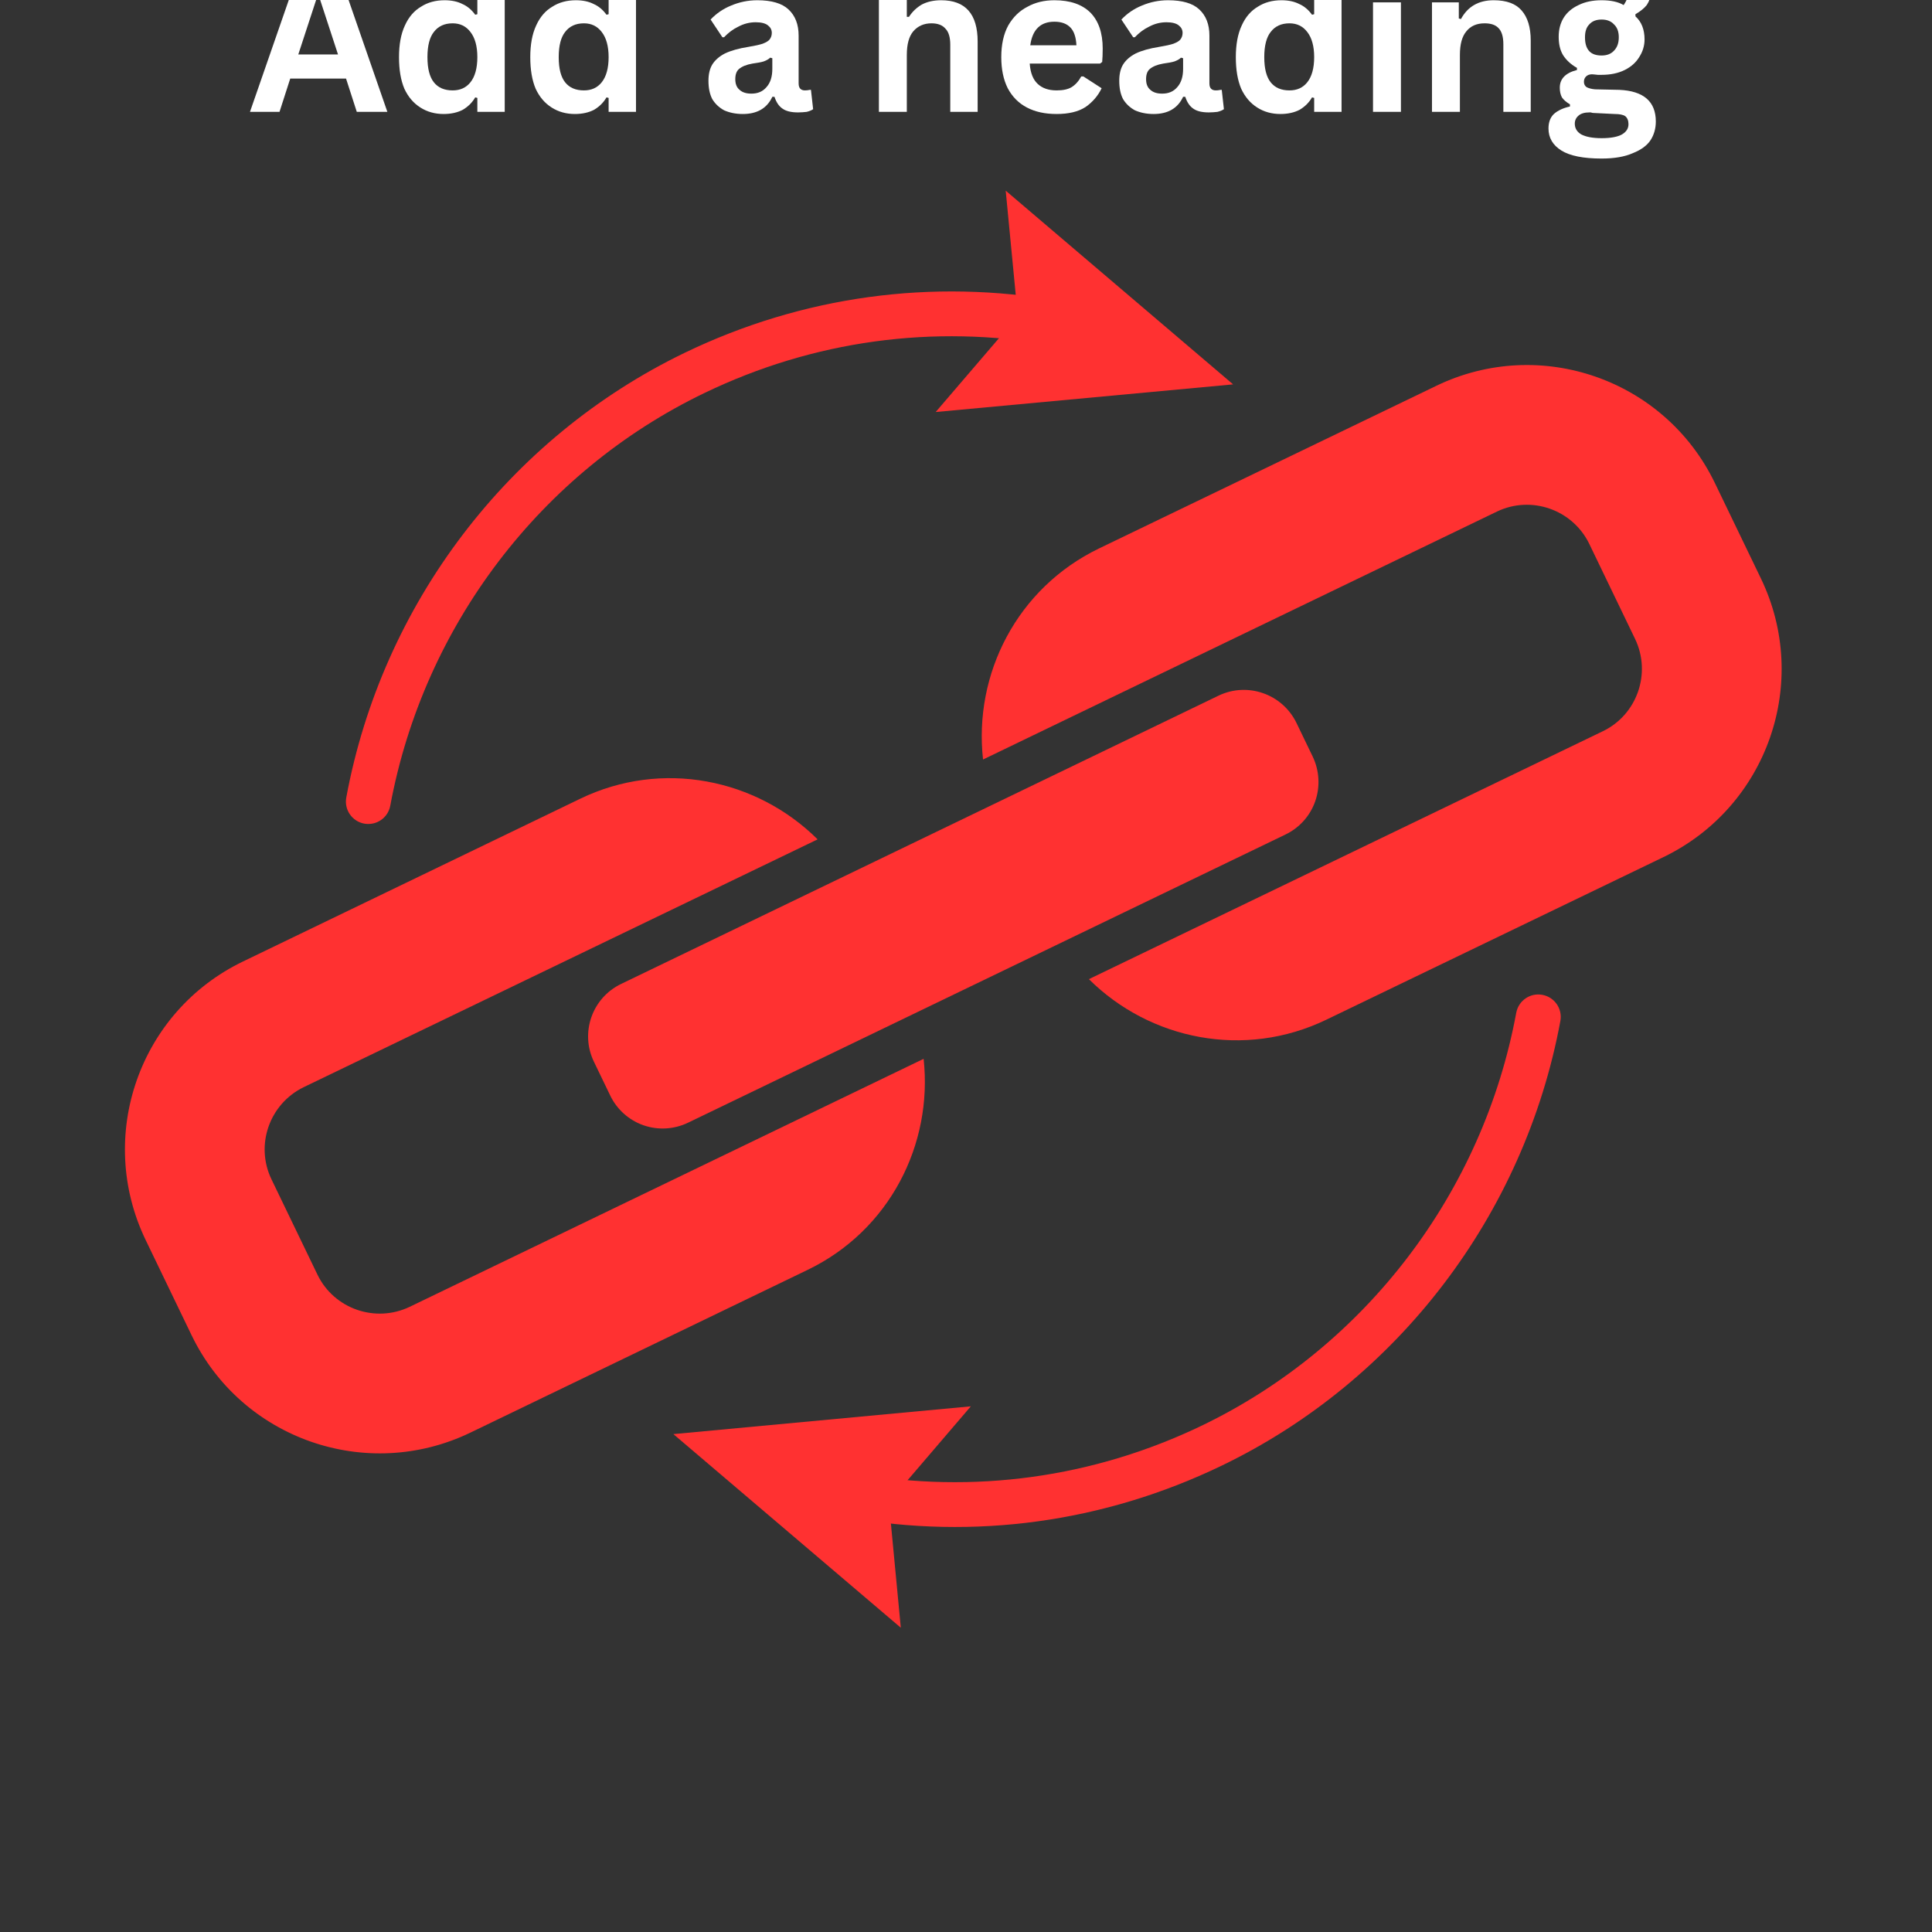 <svg xmlns="http://www.w3.org/2000/svg" xmlns:xlink="http://www.w3.org/1999/xlink" width="75" zoomAndPan="magnify" viewBox="0 0 56.25 56.25" height="75" preserveAspectRatio="xMidYMid meet" version="1.0"><rect x="0" y="0" width="56.25" height="56.25" fill="#333333" stroke="none"/><defs><g/><clipPath id="410ff4f1ab"><path d="M 27 5.551 L 36 5.551 L 36 12 L 27 12 Z M 27 5.551 " clip-rule="nonzero"/></clipPath><clipPath id="7984131c61"><path d="M 19.555 40.902 L 28.305 40.902 L 28.305 47.391 L 19.555 47.391 Z M 19.555 40.902 " clip-rule="nonzero"/></clipPath></defs><path fill="#ff3131" d="M 41.816 11.234 L 31.996 15.969 C 29.613 17.121 28.344 19.621 28.621 22.113 L 43.582 14.895 C 44.582 14.414 45.785 14.836 46.27 15.832 L 47.605 18.602 C 48.086 19.602 47.664 20.809 46.668 21.289 L 31.703 28.508 C 33.48 30.273 36.23 30.84 38.617 29.688 L 48.434 24.953 C 51.457 23.492 52.727 19.859 51.266 16.836 L 49.93 14.066 C 48.473 11.043 44.84 9.773 41.816 11.234 Z M 9.242 37.109 L 7.906 34.34 C 7.422 33.34 7.844 32.137 8.844 31.652 L 23.805 24.438 C 22.027 22.672 19.277 22.105 16.895 23.254 L 7.078 27.992 C 4.051 29.449 2.785 33.082 4.242 36.105 L 5.578 38.875 C 7.035 41.898 10.672 43.168 13.695 41.711 L 23.512 36.973 C 25.898 35.824 27.164 33.32 26.891 30.828 L 11.93 38.047 C 10.93 38.527 9.723 38.109 9.242 37.109 " fill-opacity="1" fill-rule="nonzero"/><path fill="#ff3131" d="M 38.219 22.027 C 38.414 22.434 38.441 22.902 38.293 23.328 C 38.145 23.754 37.832 24.102 37.426 24.297 L 20.031 32.688 C 19.625 32.883 19.16 32.91 18.734 32.762 C 18.309 32.613 17.961 32.301 17.766 31.895 L 17.293 30.914 C 16.883 30.07 17.238 29.055 18.082 28.648 L 35.477 20.254 C 36.32 19.848 37.336 20.203 37.746 21.047 L 38.219 22.027 " fill-opacity="1" fill-rule="nonzero"/><path fill="#ff3131" d="M 11.004 23.926 C 10.887 23.984 10.746 24.004 10.605 23.98 C 10.25 23.914 10.016 23.574 10.082 23.219 C 11.125 17.586 14.809 12.746 19.938 10.27 C 23.359 8.621 27.137 8.102 30.867 8.766 C 31.219 8.832 31.457 9.168 31.395 9.523 C 31.328 9.875 30.988 10.113 30.637 10.051 C 27.18 9.434 23.676 9.914 20.504 11.445 C 15.746 13.738 12.332 18.23 11.363 23.457 C 11.324 23.668 11.188 23.84 11.004 23.926 " fill-opacity="1" fill-rule="nonzero"/><g clip-path="url(#410ff4f1ab)"><path fill="#ff3131" d="M 29.281 5.551 L 29.633 9.207 L 27.242 11.996 L 35.902 11.191 L 29.281 5.551 " fill-opacity="1" fill-rule="nonzero"/></g><path fill="#ff3131" d="M 35.57 42.672 C 32.152 44.32 28.375 44.844 24.645 44.176 C 24.289 44.113 24.055 43.773 24.117 43.422 C 24.18 43.066 24.516 42.832 24.875 42.895 C 28.332 43.508 31.836 43.027 35.004 41.5 C 39.762 39.203 43.18 34.711 44.145 29.488 C 44.211 29.133 44.551 28.898 44.906 28.965 C 45.262 29.031 45.496 29.371 45.43 29.727 C 44.387 35.359 40.699 40.199 35.57 42.672 " fill-opacity="1" fill-rule="nonzero"/><g clip-path="url(#7984131c61)"><path fill="#ff3131" d="M 26.227 47.391 L 25.879 43.734 L 28.266 40.945 L 19.605 41.754 L 26.227 47.391 " fill-opacity="1" fill-rule="nonzero"/></g><g fill="#ffffff" fill-opacity="1"><g transform="translate(7.216, 3.257)"><g><path d="M 4.062 0 L 3.172 0 L 2.859 -0.969 L 1.234 -0.969 L 0.922 0 L 0.062 0 L 1.531 -4.234 L 2.594 -4.234 Z M 2.016 -3.344 L 1.469 -1.672 L 2.625 -1.672 L 2.078 -3.344 Z M 2.016 -3.344 "/></g></g><g transform="translate(11.336, 3.257)"><g><path d="M 1.578 0.062 C 1.328 0.062 1.102 0 0.906 -0.125 C 0.707 -0.25 0.551 -0.43 0.438 -0.672 C 0.332 -0.922 0.281 -1.227 0.281 -1.594 C 0.281 -1.957 0.336 -2.266 0.453 -2.516 C 0.566 -2.766 0.723 -2.945 0.922 -3.062 C 1.117 -3.188 1.348 -3.25 1.609 -3.25 C 1.816 -3.25 1.988 -3.211 2.125 -3.141 C 2.27 -3.078 2.395 -2.973 2.5 -2.828 L 2.562 -2.844 L 2.562 -4.469 L 3.359 -4.469 L 3.359 0 L 2.562 0 L 2.562 -0.406 L 2.5 -0.422 C 2.414 -0.273 2.297 -0.156 2.141 -0.062 C 1.984 0.02 1.797 0.062 1.578 0.062 Z M 1.844 -0.625 C 2.062 -0.625 2.234 -0.703 2.359 -0.859 C 2.492 -1.023 2.562 -1.27 2.562 -1.594 C 2.562 -1.914 2.492 -2.16 2.359 -2.328 C 2.234 -2.492 2.062 -2.578 1.844 -2.578 C 1.602 -2.578 1.422 -2.492 1.297 -2.328 C 1.172 -2.172 1.109 -1.926 1.109 -1.594 C 1.109 -1.258 1.172 -1.016 1.297 -0.859 C 1.422 -0.703 1.602 -0.625 1.844 -0.625 Z M 1.844 -0.625 "/></g></g><g transform="translate(15.158, 3.257)"><g><path d="M 1.578 0.062 C 1.328 0.062 1.102 0 0.906 -0.125 C 0.707 -0.25 0.551 -0.43 0.438 -0.672 C 0.332 -0.922 0.281 -1.227 0.281 -1.594 C 0.281 -1.957 0.336 -2.266 0.453 -2.516 C 0.566 -2.766 0.723 -2.945 0.922 -3.062 C 1.117 -3.188 1.348 -3.25 1.609 -3.25 C 1.816 -3.25 1.988 -3.211 2.125 -3.141 C 2.27 -3.078 2.395 -2.973 2.5 -2.828 L 2.562 -2.844 L 2.562 -4.469 L 3.359 -4.469 L 3.359 0 L 2.562 0 L 2.562 -0.406 L 2.5 -0.422 C 2.414 -0.273 2.297 -0.156 2.141 -0.062 C 1.984 0.02 1.797 0.062 1.578 0.062 Z M 1.844 -0.625 C 2.062 -0.625 2.234 -0.703 2.359 -0.859 C 2.492 -1.023 2.562 -1.27 2.562 -1.594 C 2.562 -1.914 2.492 -2.16 2.359 -2.328 C 2.234 -2.492 2.062 -2.578 1.844 -2.578 C 1.602 -2.578 1.422 -2.492 1.297 -2.328 C 1.172 -2.172 1.109 -1.926 1.109 -1.594 C 1.109 -1.258 1.172 -1.016 1.297 -0.859 C 1.422 -0.703 1.602 -0.625 1.844 -0.625 Z M 1.844 -0.625 "/></g></g><g transform="translate(18.98, 3.257)"><g/></g><g transform="translate(20.377, 3.257)"><g><path d="M 1.25 0.062 C 1.039 0.062 0.859 0.023 0.703 -0.047 C 0.555 -0.129 0.441 -0.238 0.359 -0.375 C 0.285 -0.52 0.25 -0.695 0.25 -0.906 C 0.25 -1.094 0.285 -1.25 0.359 -1.375 C 0.441 -1.508 0.566 -1.617 0.734 -1.703 C 0.91 -1.785 1.133 -1.848 1.406 -1.891 C 1.594 -1.922 1.734 -1.953 1.828 -1.984 C 1.93 -2.023 2 -2.066 2.031 -2.109 C 2.07 -2.16 2.094 -2.223 2.094 -2.297 C 2.094 -2.391 2.055 -2.461 1.984 -2.516 C 1.91 -2.578 1.789 -2.609 1.625 -2.609 C 1.445 -2.609 1.281 -2.566 1.125 -2.484 C 0.969 -2.41 0.828 -2.305 0.703 -2.172 L 0.656 -2.172 L 0.312 -2.688 C 0.477 -2.863 0.676 -3 0.906 -3.094 C 1.145 -3.195 1.398 -3.25 1.672 -3.25 C 2.086 -3.25 2.391 -3.16 2.578 -2.984 C 2.773 -2.805 2.875 -2.551 2.875 -2.219 L 2.875 -0.828 C 2.875 -0.691 2.938 -0.625 3.062 -0.625 C 3.102 -0.625 3.148 -0.629 3.203 -0.641 L 3.234 -0.641 L 3.297 -0.078 C 3.254 -0.047 3.191 -0.02 3.109 0 C 3.035 0.008 2.953 0.016 2.859 0.016 C 2.66 0.016 2.508 -0.02 2.406 -0.094 C 2.301 -0.164 2.223 -0.281 2.172 -0.438 L 2.109 -0.438 C 1.953 -0.102 1.664 0.062 1.25 0.062 Z M 1.5 -0.531 C 1.688 -0.531 1.832 -0.594 1.938 -0.719 C 2.051 -0.844 2.109 -1.02 2.109 -1.25 L 2.109 -1.562 L 2.047 -1.578 C 2.004 -1.535 1.941 -1.5 1.859 -1.469 C 1.785 -1.445 1.676 -1.426 1.531 -1.406 C 1.352 -1.375 1.223 -1.32 1.141 -1.25 C 1.066 -1.188 1.031 -1.086 1.031 -0.953 C 1.031 -0.816 1.07 -0.711 1.156 -0.641 C 1.238 -0.566 1.352 -0.531 1.5 -0.531 Z M 1.5 -0.531 "/></g></g><g transform="translate(23.739, 3.257)"><g/></g><g transform="translate(25.136, 3.257)"><g><path d="M 0.453 0 L 0.453 -4.469 L 1.266 -4.469 L 1.266 -2.766 L 1.328 -2.766 C 1.43 -2.922 1.555 -3.039 1.703 -3.125 C 1.859 -3.207 2.047 -3.25 2.266 -3.25 C 2.973 -3.25 3.328 -2.848 3.328 -2.047 L 3.328 0 L 2.531 0 L 2.531 -1.953 C 2.531 -2.172 2.484 -2.328 2.391 -2.422 C 2.305 -2.523 2.172 -2.578 1.984 -2.578 C 1.766 -2.578 1.586 -2.5 1.453 -2.344 C 1.328 -2.195 1.266 -1.969 1.266 -1.656 L 1.266 0 Z M 0.453 0 "/></g></g><g transform="translate(28.871, 3.257)"><g><path d="M 3.156 -1.406 L 1.109 -1.406 C 1.129 -1.133 1.207 -0.938 1.344 -0.812 C 1.477 -0.688 1.66 -0.625 1.891 -0.625 C 2.078 -0.625 2.223 -0.656 2.328 -0.719 C 2.441 -0.789 2.535 -0.895 2.609 -1.031 L 2.672 -1.031 L 3.203 -0.688 C 3.098 -0.469 2.941 -0.285 2.734 -0.141 C 2.523 -0.004 2.242 0.062 1.891 0.062 C 1.555 0.062 1.27 0 1.031 -0.125 C 0.789 -0.25 0.602 -0.438 0.469 -0.688 C 0.344 -0.938 0.281 -1.238 0.281 -1.594 C 0.281 -1.957 0.348 -2.266 0.484 -2.516 C 0.629 -2.766 0.816 -2.945 1.047 -3.062 C 1.273 -3.188 1.535 -3.25 1.828 -3.25 C 2.285 -3.25 2.633 -3.129 2.875 -2.891 C 3.113 -2.648 3.234 -2.301 3.234 -1.844 C 3.234 -1.676 3.227 -1.547 3.219 -1.453 Z M 2.469 -1.938 C 2.457 -2.176 2.398 -2.348 2.297 -2.453 C 2.191 -2.566 2.035 -2.625 1.828 -2.625 C 1.422 -2.625 1.188 -2.395 1.125 -1.938 Z M 2.469 -1.938 "/></g></g><g transform="translate(32.337, 3.257)"><g><path d="M 1.25 0.062 C 1.039 0.062 0.859 0.023 0.703 -0.047 C 0.555 -0.129 0.441 -0.238 0.359 -0.375 C 0.285 -0.52 0.25 -0.695 0.25 -0.906 C 0.25 -1.094 0.285 -1.25 0.359 -1.375 C 0.441 -1.508 0.566 -1.617 0.734 -1.703 C 0.91 -1.785 1.133 -1.848 1.406 -1.891 C 1.594 -1.922 1.734 -1.953 1.828 -1.984 C 1.93 -2.023 2 -2.066 2.031 -2.109 C 2.07 -2.16 2.094 -2.223 2.094 -2.297 C 2.094 -2.391 2.055 -2.461 1.984 -2.516 C 1.91 -2.578 1.789 -2.609 1.625 -2.609 C 1.445 -2.609 1.281 -2.566 1.125 -2.484 C 0.969 -2.41 0.828 -2.305 0.703 -2.172 L 0.656 -2.172 L 0.312 -2.688 C 0.477 -2.863 0.676 -3 0.906 -3.094 C 1.145 -3.195 1.398 -3.25 1.672 -3.25 C 2.086 -3.25 2.391 -3.16 2.578 -2.984 C 2.773 -2.805 2.875 -2.551 2.875 -2.219 L 2.875 -0.828 C 2.875 -0.691 2.938 -0.625 3.062 -0.625 C 3.102 -0.625 3.148 -0.629 3.203 -0.641 L 3.234 -0.641 L 3.297 -0.078 C 3.254 -0.047 3.191 -0.02 3.109 0 C 3.035 0.008 2.953 0.016 2.859 0.016 C 2.66 0.016 2.508 -0.02 2.406 -0.094 C 2.301 -0.164 2.223 -0.281 2.172 -0.438 L 2.109 -0.438 C 1.953 -0.102 1.664 0.062 1.25 0.062 Z M 1.5 -0.531 C 1.688 -0.531 1.832 -0.594 1.938 -0.719 C 2.051 -0.844 2.109 -1.02 2.109 -1.25 L 2.109 -1.562 L 2.047 -1.578 C 2.004 -1.535 1.941 -1.5 1.859 -1.469 C 1.785 -1.445 1.676 -1.426 1.531 -1.406 C 1.352 -1.375 1.223 -1.32 1.141 -1.25 C 1.066 -1.188 1.031 -1.086 1.031 -0.953 C 1.031 -0.816 1.07 -0.711 1.156 -0.641 C 1.238 -0.566 1.352 -0.531 1.5 -0.531 Z M 1.5 -0.531 "/></g></g><g transform="translate(35.7, 3.257)"><g><path d="M 1.578 0.062 C 1.328 0.062 1.102 0 0.906 -0.125 C 0.707 -0.25 0.551 -0.43 0.438 -0.672 C 0.332 -0.922 0.281 -1.227 0.281 -1.594 C 0.281 -1.957 0.336 -2.266 0.453 -2.516 C 0.566 -2.766 0.723 -2.945 0.922 -3.062 C 1.117 -3.188 1.348 -3.25 1.609 -3.25 C 1.816 -3.25 1.988 -3.211 2.125 -3.141 C 2.27 -3.078 2.395 -2.973 2.5 -2.828 L 2.562 -2.844 L 2.562 -4.469 L 3.359 -4.469 L 3.359 0 L 2.562 0 L 2.562 -0.406 L 2.5 -0.422 C 2.414 -0.273 2.297 -0.156 2.141 -0.062 C 1.984 0.02 1.797 0.062 1.578 0.062 Z M 1.844 -0.625 C 2.062 -0.625 2.234 -0.703 2.359 -0.859 C 2.492 -1.023 2.562 -1.27 2.562 -1.594 C 2.562 -1.914 2.492 -2.16 2.359 -2.328 C 2.234 -2.492 2.062 -2.578 1.844 -2.578 C 1.602 -2.578 1.422 -2.492 1.297 -2.328 C 1.172 -2.172 1.109 -1.926 1.109 -1.594 C 1.109 -1.258 1.172 -1.016 1.297 -0.859 C 1.422 -0.703 1.602 -0.625 1.844 -0.625 Z M 1.844 -0.625 "/></g></g><g transform="translate(39.522, 3.257)"><g><path d="M 0.859 -3.578 C 0.711 -3.578 0.594 -3.617 0.5 -3.703 C 0.414 -3.785 0.375 -3.898 0.375 -4.047 C 0.375 -4.18 0.414 -4.289 0.5 -4.375 C 0.594 -4.469 0.711 -4.516 0.859 -4.516 C 0.953 -4.516 1.035 -4.492 1.109 -4.453 C 1.191 -4.41 1.254 -4.352 1.297 -4.281 C 1.336 -4.207 1.359 -4.129 1.359 -4.047 C 1.359 -3.953 1.336 -3.867 1.297 -3.797 C 1.254 -3.723 1.191 -3.664 1.109 -3.625 C 1.035 -3.594 0.953 -3.578 0.859 -3.578 Z M 0.453 0 L 0.453 -3.188 L 1.266 -3.188 L 1.266 0 Z M 0.453 0 "/></g></g><g transform="translate(41.239, 3.257)"><g><path d="M 0.453 0 L 0.453 -3.188 L 1.234 -3.188 L 1.234 -2.719 L 1.297 -2.703 C 1.492 -3.066 1.812 -3.25 2.25 -3.25 C 2.625 -3.25 2.895 -3.148 3.062 -2.953 C 3.238 -2.754 3.328 -2.461 3.328 -2.078 L 3.328 0 L 2.531 0 L 2.531 -1.969 C 2.531 -2.188 2.484 -2.344 2.391 -2.438 C 2.305 -2.531 2.172 -2.578 1.984 -2.578 C 1.754 -2.578 1.578 -2.5 1.453 -2.344 C 1.328 -2.195 1.266 -1.969 1.266 -1.656 L 1.266 0 Z M 0.453 0 "/></g></g><g transform="translate(44.975, 3.257)"><g><path d="M 1.656 1.359 C 1.125 1.359 0.734 1.281 0.484 1.125 C 0.234 0.969 0.109 0.754 0.109 0.484 C 0.109 0.305 0.16 0.164 0.266 0.062 C 0.379 -0.039 0.535 -0.113 0.734 -0.156 L 0.734 -0.219 C 0.629 -0.281 0.551 -0.348 0.5 -0.422 C 0.457 -0.504 0.438 -0.598 0.438 -0.703 C 0.438 -0.961 0.602 -1.133 0.938 -1.219 L 0.938 -1.281 C 0.758 -1.383 0.625 -1.508 0.531 -1.656 C 0.445 -1.801 0.406 -1.977 0.406 -2.188 C 0.406 -2.395 0.453 -2.578 0.547 -2.734 C 0.648 -2.898 0.797 -3.023 0.984 -3.109 C 1.172 -3.203 1.395 -3.25 1.656 -3.25 C 1.926 -3.25 2.141 -3.203 2.297 -3.109 C 2.398 -3.254 2.457 -3.422 2.469 -3.609 L 2.531 -3.641 L 3.109 -3.5 C 3.086 -3.344 3.039 -3.211 2.969 -3.109 C 2.895 -3.016 2.785 -2.926 2.641 -2.844 L 2.641 -2.781 C 2.816 -2.625 2.906 -2.398 2.906 -2.109 C 2.906 -1.922 2.852 -1.75 2.75 -1.594 C 2.656 -1.438 2.516 -1.312 2.328 -1.219 C 2.141 -1.125 1.914 -1.078 1.656 -1.078 L 1.547 -1.078 C 1.461 -1.086 1.406 -1.094 1.375 -1.094 C 1.301 -1.094 1.242 -1.07 1.203 -1.031 C 1.16 -0.988 1.141 -0.938 1.141 -0.875 C 1.141 -0.812 1.164 -0.758 1.219 -0.719 C 1.281 -0.688 1.363 -0.664 1.469 -0.656 L 2.172 -0.641 C 2.879 -0.609 3.234 -0.301 3.234 0.281 C 3.234 0.488 3.18 0.672 3.078 0.828 C 2.973 0.984 2.801 1.109 2.562 1.203 C 2.332 1.305 2.031 1.359 1.656 1.359 Z M 1.656 -1.641 C 1.812 -1.641 1.93 -1.688 2.016 -1.781 C 2.109 -1.875 2.156 -2.004 2.156 -2.172 C 2.156 -2.336 2.109 -2.461 2.016 -2.547 C 1.93 -2.641 1.812 -2.688 1.656 -2.688 C 1.5 -2.688 1.379 -2.641 1.297 -2.547 C 1.211 -2.461 1.172 -2.336 1.172 -2.172 C 1.172 -1.992 1.211 -1.859 1.297 -1.766 C 1.379 -1.68 1.5 -1.641 1.656 -1.641 Z M 1.656 0.766 C 1.926 0.766 2.125 0.727 2.25 0.656 C 2.375 0.582 2.438 0.484 2.438 0.359 C 2.438 0.254 2.406 0.176 2.344 0.125 C 2.281 0.082 2.176 0.062 2.031 0.062 L 1.406 0.031 C 1.383 0.031 1.363 0.023 1.344 0.016 C 1.332 0.016 1.316 0.016 1.297 0.016 C 1.16 0.016 1.055 0.047 0.984 0.109 C 0.91 0.172 0.875 0.25 0.875 0.344 C 0.875 0.477 0.938 0.582 1.062 0.656 C 1.195 0.727 1.395 0.766 1.656 0.766 Z M 1.656 0.766 "/></g></g></g></svg>